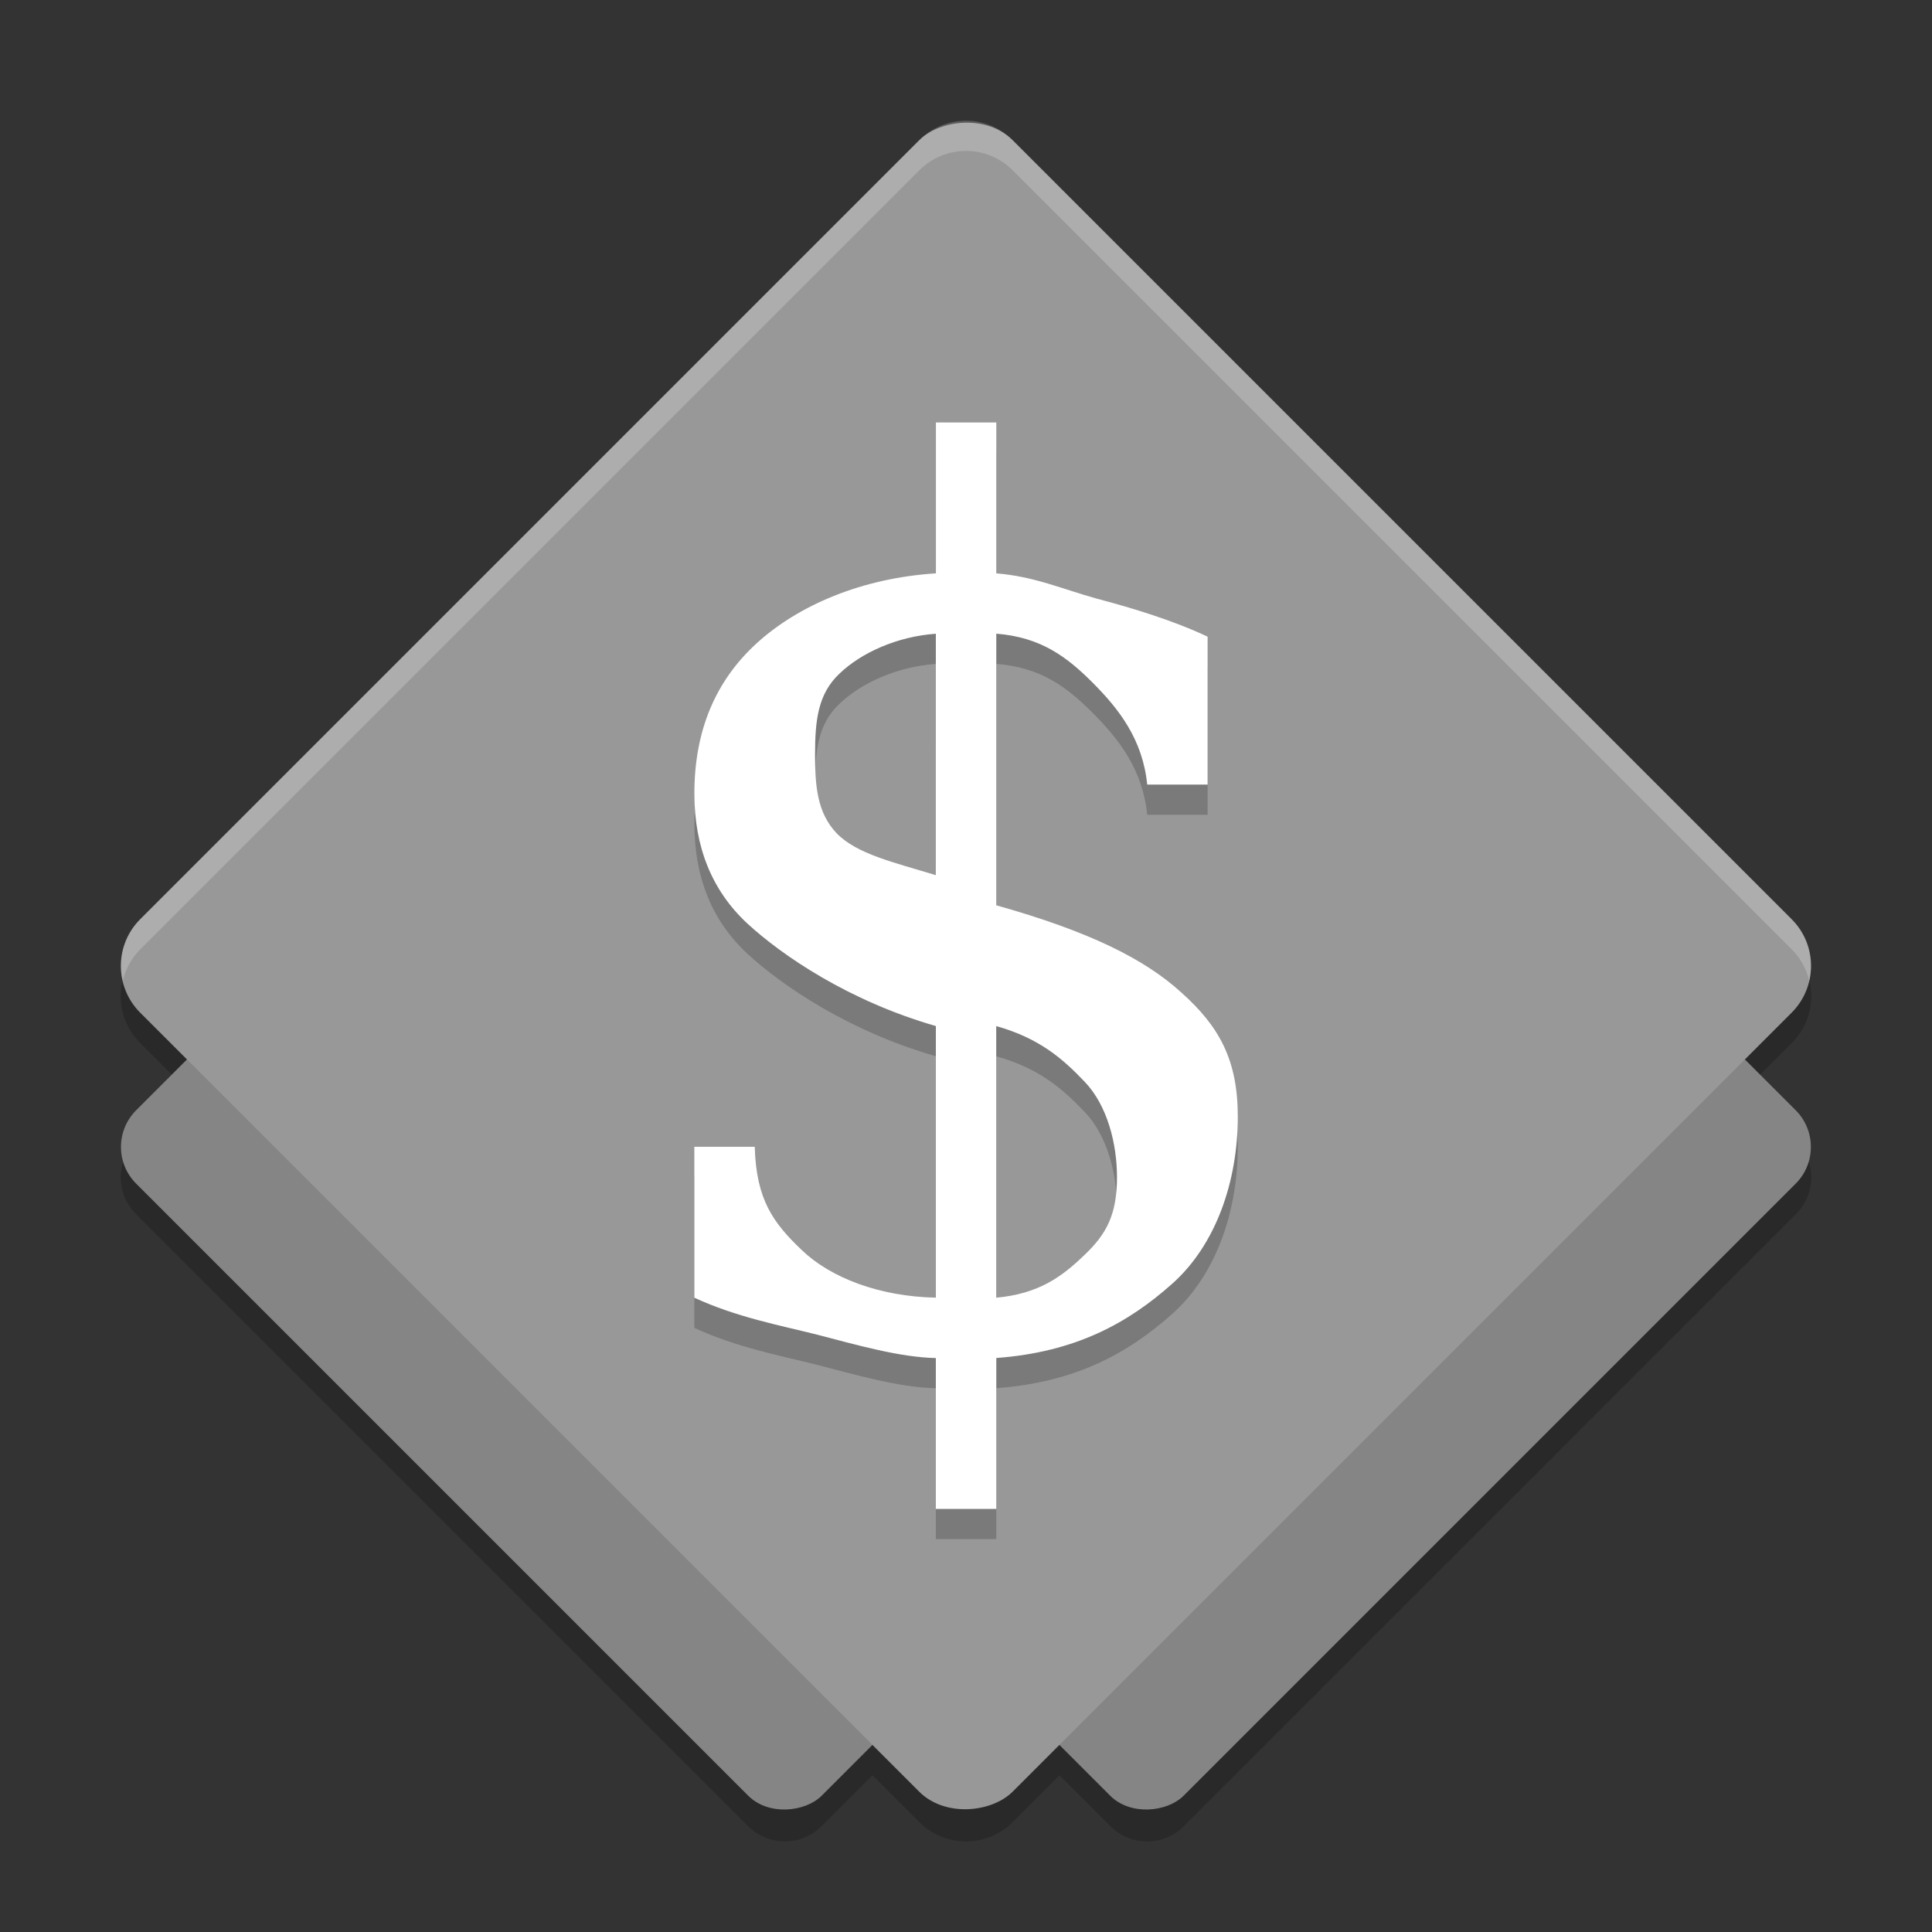 <svg xmlns="http://www.w3.org/2000/svg" width="64" height="64" version="1">
 <rect width="100%" height="100%" fill="#333333" stroke="none"/>
 <path style="opacity:0.2" d="M 4.643,34.548 30.452,60.357 c 0.858,0.858 2.239,0.858 3.097,7e-6 L 59.357,34.548 c 0.858,-0.858 0.858,-2.239 -5e-6,-3.097 L 33.548,5.643 c -0.858,-0.858 -2.239,-0.858 -3.097,0 L 4.643,31.452 c -0.858,0.858 -0.858,2.239 7e-7,3.097 z M 4.506,40.217 24.783,60.494 c 0.674,0.674 1.759,0.674 2.433,10e-7 L 47.494,40.217 c 0.674,-0.674 0.674,-1.759 -10e-7,-2.433 L 27.217,17.506 c -0.674,-0.674 -1.759,-0.674 -2.433,0 L 4.506,37.783 c -0.674,0.674 -0.674,1.759 1e-7,2.433 z m 12,0 20.278,20.278 c 0.674,0.674 1.759,0.674 2.433,-6e-6 L 59.494,40.217 c 0.674,-0.674 0.674,-1.759 7e-6,-2.433 L 39.217,17.506 c -0.674,-0.674 -1.759,-0.674 -2.433,0 L 16.506,37.783 c -0.674,0.674 -0.674,1.759 0,2.433 z"/>
 <rect style="fill:#858585" width="32.118" height="32.118" x="29.2" y="-24.54" rx="1.721" ry="1.721" transform="matrix(0.707,0.707,0.707,-0.707,0,0)"/>
 <rect style="fill:#858585" width="32.118" height="32.118" x="37.68" y="-16.06" rx="1.721" ry="1.721" transform="matrix(0.707,0.707,0.707,-0.707,0,0)"/>
 <rect style="fill:#989898" width="40.878" height="40.878" x="24.82" y="-20.44" rx="2.19" ry="2.19" transform="matrix(0.707,0.707,0.707,-0.707,0,0)"/>
 <path style="opacity:0.2;fill:#ffffff" d="m 32.001,4 c -0.56,0 -1.12,0.214 -1.549,0.643 L 4.644,30.451 c -0.558,0.558 -0.746,1.334 -0.578,2.047 0.09,-0.383 0.279,-0.747 0.578,-1.047 L 30.452,5.643 c 0.858,-0.858 2.238,-0.858 3.096,0 l 25.809,25.809 c 0.3,0.3 0.488,0.664 0.578,1.047 0.168,-0.713 -0.02,-1.489 -0.578,-2.047 L 33.548,4.643 c -0.429,-0.429 -0.987,-0.643 -1.547,-0.643 z"/>
 <g style="font-size:39.066px;line-height:1.25;font-family:'DejaVu Serif';letter-spacing:0px;word-spacing:0px;opacity:0.2" transform="matrix(0.984,0,0,1.016,0,1)">
  <path d="m 33.538,42.311 c 1.437,-0.127 2.215,-0.688 2.965,-1.388 0.763,-0.699 1.1,-1.34 1.1,-2.548 0,-1.094 -0.33,-2.335 -1.081,-3.098 -0.75,-0.763 -1.535,-1.427 -2.984,-1.822 z M 31.505,20.663 c -1.31,0.089 -2.518,0.625 -3.243,1.299 -0.725,0.661 -0.823,1.518 -0.823,2.637 0,1.017 0.066,1.896 0.727,2.57 0.674,0.674 1.914,0.946 3.338,1.365 z m -8.13,21.647 v -4.92 h 2.033 c 0.051,1.742 0.63,2.489 1.596,3.38 0.966,0.89 2.594,1.502 4.502,1.54 v -8.856 c -2.925,-0.814 -5.169,-2.292 -6.352,-3.348 -1.183,-1.068 -1.778,-2.48 -1.778,-4.235 0,-2.035 0.704,-3.669 2.103,-4.902 1.399,-1.234 3.535,-2.122 6.028,-2.275 v -4.92 h 2.033 v 4.92 c 1.284,0.102 2.202,0.507 3.385,0.825 1.195,0.305 2.597,0.719 3.729,1.24 v 4.822 h -2.033 c -0.153,-1.475 -0.953,-2.464 -1.83,-3.316 -0.877,-0.852 -1.751,-1.489 -3.251,-1.604 v 8.856 c 3.128,0.852 5,1.752 6.246,2.858 1.259,1.094 1.884,2.186 1.884,4.03 0,2.111 -0.733,4.179 -2.208,5.451 -1.475,1.272 -3.239,2.23 -5.922,2.421 v 4.92 H 31.505 V 44.279 c -1.221,-0.025 -2.677,-0.431 -3.987,-0.761 -1.31,-0.318 -2.719,-0.571 -4.144,-1.207 z"/>
 </g>
 <g style="font-size:39.066px;line-height:1.25;font-family:'DejaVu Serif';letter-spacing:0px;word-spacing:0px;fill:#ffffff" transform="scale(0.984,1.016)">
  <path style="fill:#ffffff" d="m 33.538,42.311 c 1.437,-0.127 2.215,-0.688 2.965,-1.388 0.763,-0.699 1.1,-1.34 1.1,-2.548 0,-1.094 -0.33,-2.335 -1.081,-3.098 -0.75,-0.763 -1.535,-1.427 -2.984,-1.822 z M 31.505,20.663 c -1.31,0.089 -2.518,0.625 -3.243,1.299 -0.725,0.661 -0.823,1.518 -0.823,2.637 0,1.017 0.066,1.896 0.727,2.57 0.674,0.674 1.914,0.946 3.338,1.365 z m -8.13,21.647 v -4.92 h 2.033 c 0.051,1.742 0.63,2.489 1.596,3.38 0.966,0.89 2.594,1.502 4.502,1.54 v -8.856 c -2.925,-0.814 -5.169,-2.292 -6.352,-3.348 -1.183,-1.068 -1.778,-2.48 -1.778,-4.235 0,-2.035 0.704,-3.669 2.103,-4.902 1.399,-1.234 3.535,-2.122 6.028,-2.275 v -4.92 h 2.033 v 4.92 c 1.284,0.102 2.202,0.507 3.385,0.825 1.195,0.305 2.597,0.719 3.729,1.24 v 4.822 h -2.033 c -0.153,-1.475 -0.953,-2.464 -1.83,-3.316 -0.877,-0.852 -1.751,-1.489 -3.251,-1.604 v 8.856 c 3.128,0.852 5,1.752 6.246,2.858 1.259,1.094 1.884,2.186 1.884,4.03 0,2.111 -0.733,4.179 -2.208,5.451 -1.475,1.272 -3.239,2.23 -5.922,2.421 v 4.92 H 31.505 V 44.279 c -1.221,-0.025 -2.677,-0.431 -3.987,-0.761 -1.31,-0.318 -2.719,-0.571 -4.144,-1.207 z"/>
 </g>
</svg>
